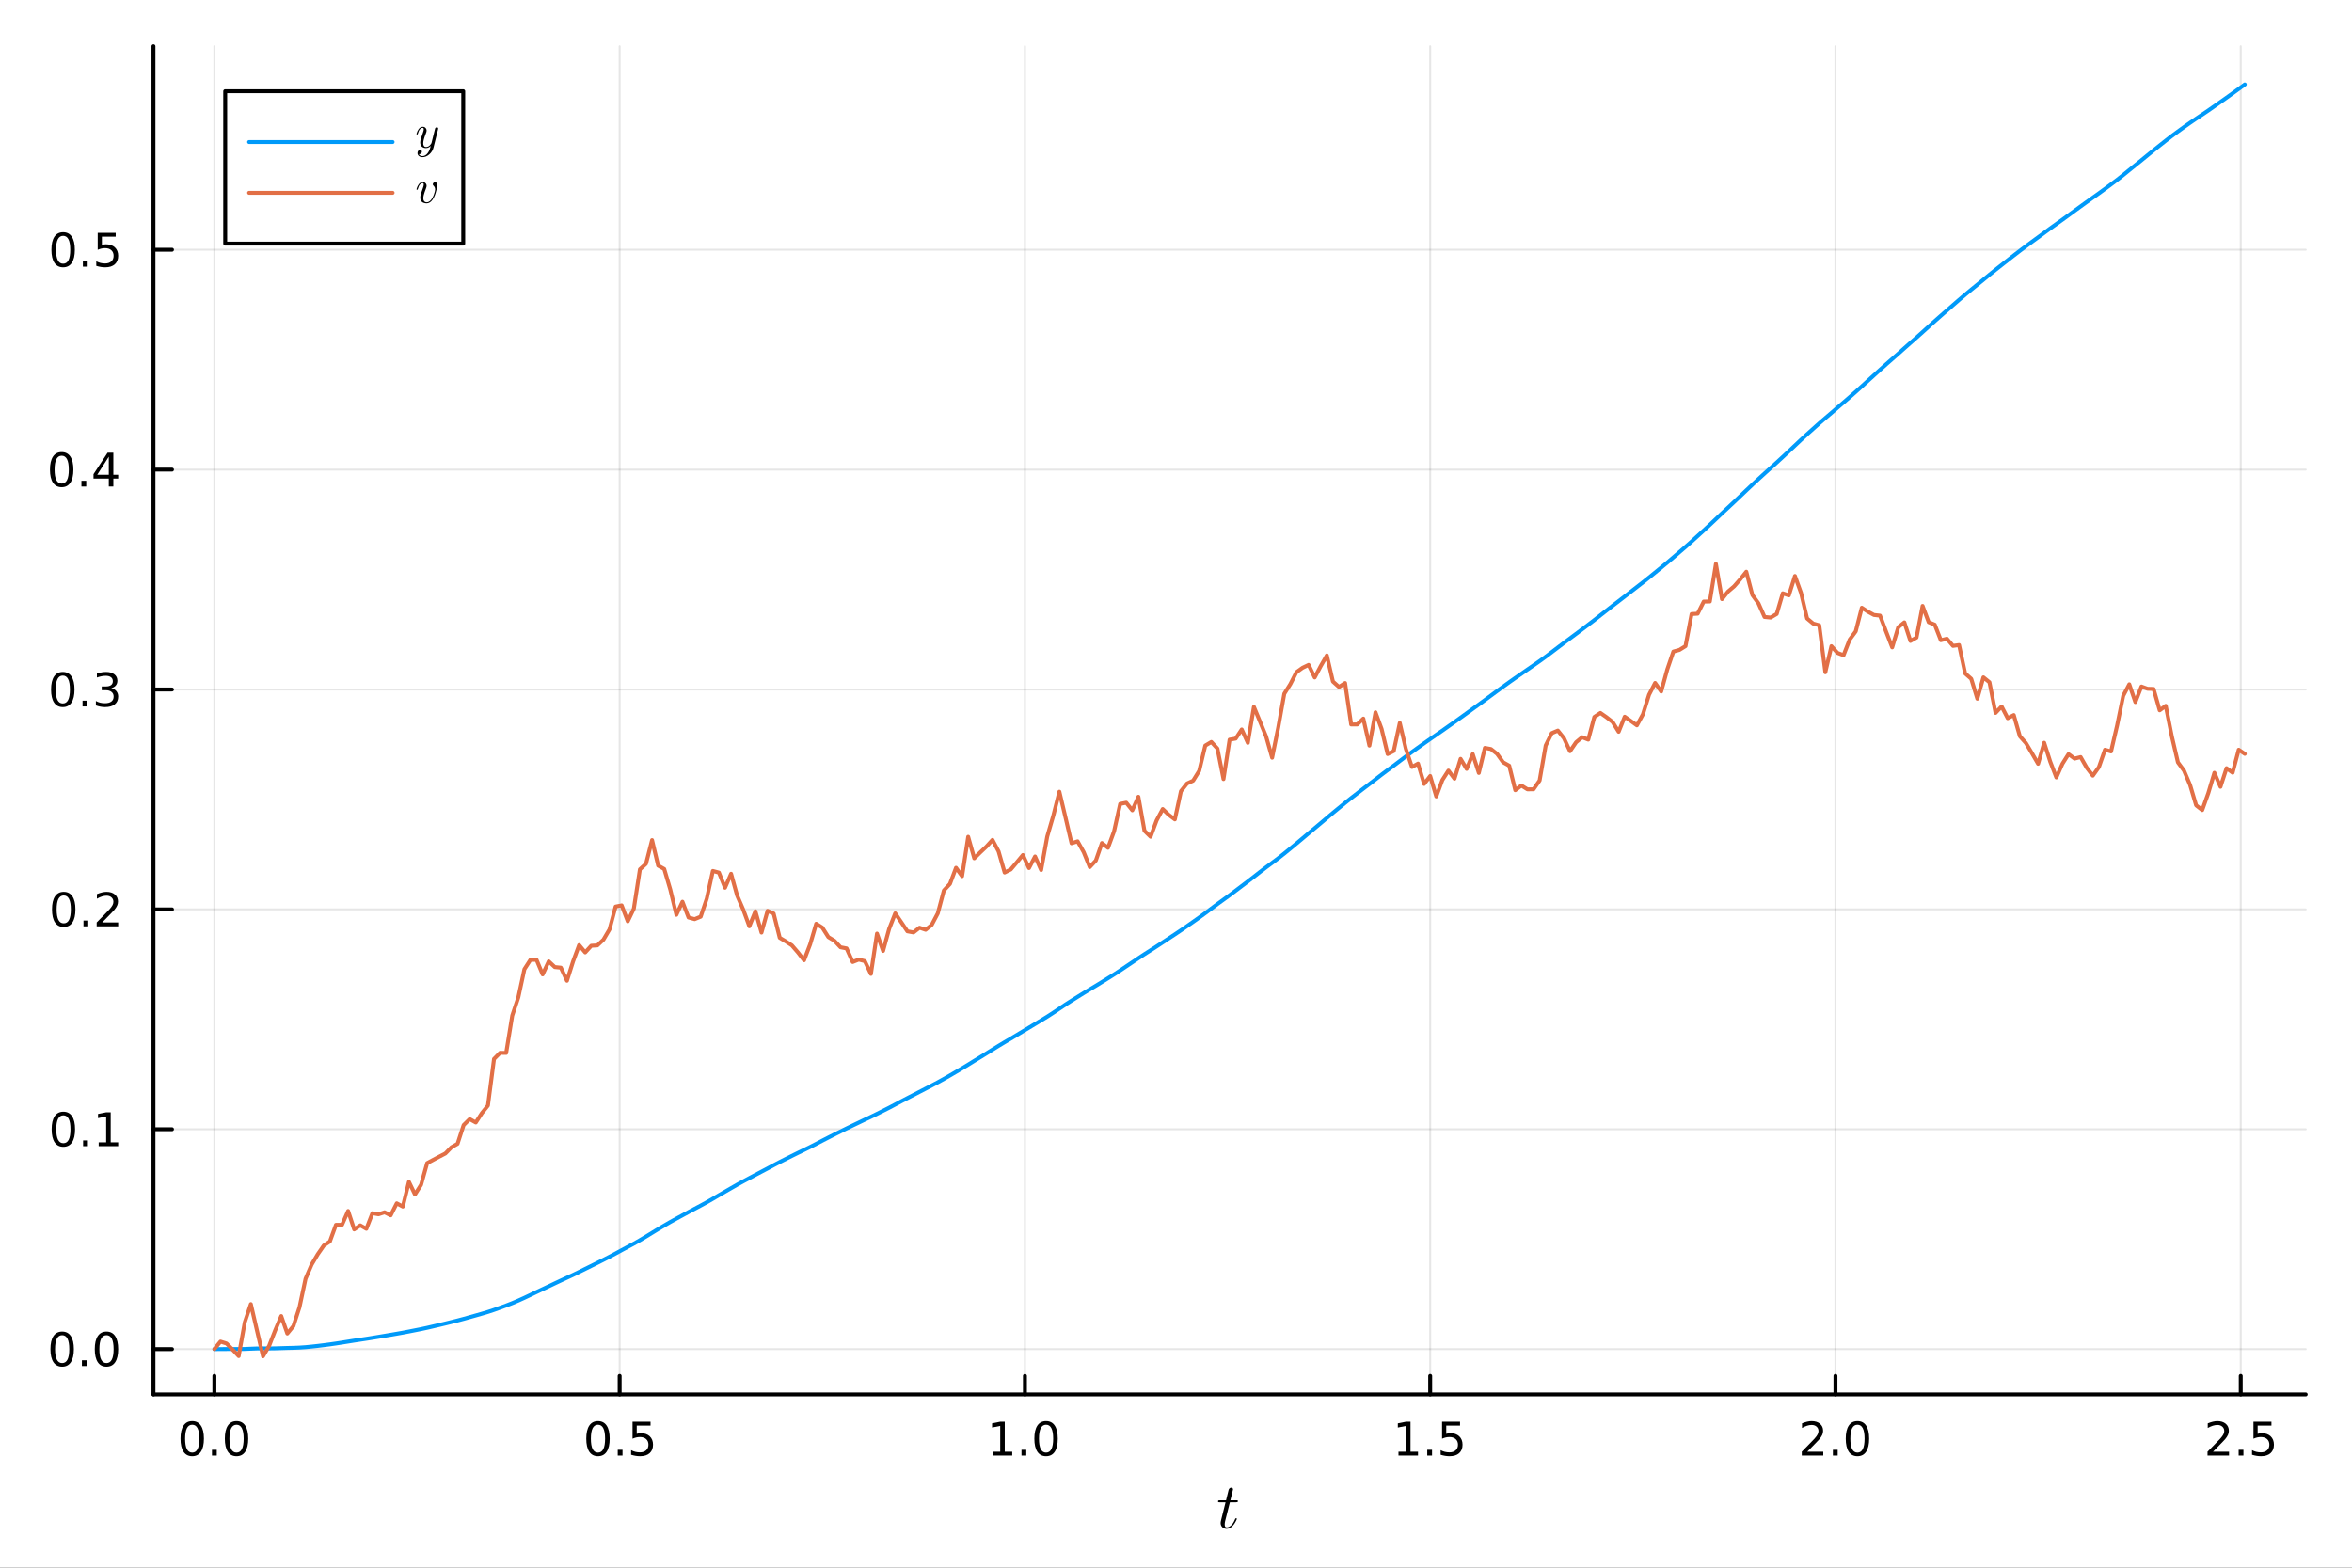 <?xml version="1.0" encoding="utf-8"?>
<svg xmlns="http://www.w3.org/2000/svg" xmlns:xlink="http://www.w3.org/1999/xlink" width="600" height="400" viewBox="0 0 2400 1600">
<rect x="0" y="0" width="2400" height="1600" fill="#333333" stroke="none"/>
<defs>
  <clipPath id="clip810">
    <rect x="0" y="0" width="2400" height="1600"/>
  </clipPath>
</defs>
<path clip-path="url(#clip810)" d="M0 1600 L2400 1600 L2400 0 L0 0  Z" fill="#ffffff" fill-rule="evenodd" fill-opacity="1"/>
<defs>
  <clipPath id="clip811">
    <rect x="480" y="0" width="1681" height="1600"/>
  </clipPath>
</defs>
<path clip-path="url(#clip810)" d="M156.598 1423.18 L2352.76 1423.18 L2352.76 47.244 L156.598 47.244  Z" fill="#ffffff" fill-rule="evenodd" fill-opacity="1"/>
<defs>
  <clipPath id="clip812">
    <rect x="156" y="47" width="2197" height="1377"/>
  </clipPath>
</defs>
<polyline clip-path="url(#clip812)" style="stroke:#000000; stroke-linecap:round; stroke-linejoin:round; stroke-width:2; stroke-opacity:0.1; fill:none" points="218.754,1423.18 218.754,47.244 "/>
<polyline clip-path="url(#clip812)" style="stroke:#000000; stroke-linecap:round; stroke-linejoin:round; stroke-width:2; stroke-opacity:0.1; fill:none" points="632.296,1423.18 632.296,47.244 "/>
<polyline clip-path="url(#clip812)" style="stroke:#000000; stroke-linecap:round; stroke-linejoin:round; stroke-width:2; stroke-opacity:0.1; fill:none" points="1045.84,1423.18 1045.84,47.244 "/>
<polyline clip-path="url(#clip812)" style="stroke:#000000; stroke-linecap:round; stroke-linejoin:round; stroke-width:2; stroke-opacity:0.1; fill:none" points="1459.38,1423.18 1459.38,47.244 "/>
<polyline clip-path="url(#clip812)" style="stroke:#000000; stroke-linecap:round; stroke-linejoin:round; stroke-width:2; stroke-opacity:0.1; fill:none" points="1872.92,1423.18 1872.92,47.244 "/>
<polyline clip-path="url(#clip812)" style="stroke:#000000; stroke-linecap:round; stroke-linejoin:round; stroke-width:2; stroke-opacity:0.1; fill:none" points="2286.47,1423.18 2286.47,47.244 "/>
<polyline clip-path="url(#clip810)" style="stroke:#000000; stroke-linecap:round; stroke-linejoin:round; stroke-width:4; stroke-opacity:1; fill:none" points="156.598,1423.18 2352.76,1423.18 "/>
<polyline clip-path="url(#clip810)" style="stroke:#000000; stroke-linecap:round; stroke-linejoin:round; stroke-width:4; stroke-opacity:1; fill:none" points="218.754,1423.18 218.754,1404.28 "/>
<polyline clip-path="url(#clip810)" style="stroke:#000000; stroke-linecap:round; stroke-linejoin:round; stroke-width:4; stroke-opacity:1; fill:none" points="632.296,1423.18 632.296,1404.28 "/>
<polyline clip-path="url(#clip810)" style="stroke:#000000; stroke-linecap:round; stroke-linejoin:round; stroke-width:4; stroke-opacity:1; fill:none" points="1045.84,1423.18 1045.84,1404.28 "/>
<polyline clip-path="url(#clip810)" style="stroke:#000000; stroke-linecap:round; stroke-linejoin:round; stroke-width:4; stroke-opacity:1; fill:none" points="1459.38,1423.18 1459.38,1404.28 "/>
<polyline clip-path="url(#clip810)" style="stroke:#000000; stroke-linecap:round; stroke-linejoin:round; stroke-width:4; stroke-opacity:1; fill:none" points="1872.92,1423.18 1872.92,1404.28 "/>
<polyline clip-path="url(#clip810)" style="stroke:#000000; stroke-linecap:round; stroke-linejoin:round; stroke-width:4; stroke-opacity:1; fill:none" points="2286.47,1423.18 2286.47,1404.28 "/>
<path clip-path="url(#clip810)" d="M196.138 1454.1 Q192.527 1454.1 190.698 1457.66 Q188.893 1461.2 188.893 1468.33 Q188.893 1475.44 190.698 1479.01 Q192.527 1482.55 196.138 1482.55 Q199.772 1482.55 201.578 1479.01 Q203.407 1475.44 203.407 1468.33 Q203.407 1461.2 201.578 1457.66 Q199.772 1454.1 196.138 1454.1 M196.138 1450.39 Q201.948 1450.39 205.004 1455 Q208.082 1459.58 208.082 1468.33 Q208.082 1477.06 205.004 1481.67 Q201.948 1486.25 196.138 1486.25 Q190.328 1486.25 187.249 1481.67 Q184.194 1477.06 184.194 1468.33 Q184.194 1459.58 187.249 1455 Q190.328 1450.39 196.138 1450.39 Z" fill="#000000" fill-rule="nonzero" fill-opacity="1" /><path clip-path="url(#clip810)" d="M216.3 1479.7 L221.184 1479.7 L221.184 1485.58 L216.3 1485.58 L216.3 1479.7 Z" fill="#000000" fill-rule="nonzero" fill-opacity="1" /><path clip-path="url(#clip810)" d="M241.369 1454.1 Q237.758 1454.1 235.929 1457.66 Q234.124 1461.2 234.124 1468.33 Q234.124 1475.44 235.929 1479.01 Q237.758 1482.55 241.369 1482.55 Q245.003 1482.55 246.809 1479.01 Q248.638 1475.44 248.638 1468.33 Q248.638 1461.2 246.809 1457.66 Q245.003 1454.1 241.369 1454.1 M241.369 1450.39 Q247.179 1450.39 250.235 1455 Q253.314 1459.58 253.314 1468.33 Q253.314 1477.06 250.235 1481.67 Q247.179 1486.25 241.369 1486.25 Q235.559 1486.25 232.48 1481.67 Q229.425 1477.06 229.425 1468.33 Q229.425 1459.58 232.48 1455 Q235.559 1450.39 241.369 1450.39 Z" fill="#000000" fill-rule="nonzero" fill-opacity="1" /><path clip-path="url(#clip810)" d="M610.178 1454.1 Q606.567 1454.1 604.738 1457.66 Q602.933 1461.2 602.933 1468.33 Q602.933 1475.44 604.738 1479.01 Q606.567 1482.55 610.178 1482.55 Q613.812 1482.55 615.618 1479.01 Q617.446 1475.44 617.446 1468.33 Q617.446 1461.2 615.618 1457.66 Q613.812 1454.1 610.178 1454.1 M610.178 1450.39 Q615.988 1450.39 619.044 1455 Q622.122 1459.58 622.122 1468.33 Q622.122 1477.06 619.044 1481.67 Q615.988 1486.25 610.178 1486.25 Q604.368 1486.25 601.289 1481.67 Q598.234 1477.06 598.234 1468.33 Q598.234 1459.58 601.289 1455 Q604.368 1450.39 610.178 1450.39 Z" fill="#000000" fill-rule="nonzero" fill-opacity="1" /><path clip-path="url(#clip810)" d="M630.34 1479.7 L635.224 1479.7 L635.224 1485.58 L630.34 1485.58 L630.34 1479.7 Z" fill="#000000" fill-rule="nonzero" fill-opacity="1" /><path clip-path="url(#clip810)" d="M645.456 1451.02 L663.812 1451.02 L663.812 1454.96 L649.738 1454.96 L649.738 1463.43 Q650.756 1463.08 651.775 1462.92 Q652.794 1462.73 653.812 1462.73 Q659.599 1462.73 662.979 1465.9 Q666.358 1469.08 666.358 1474.49 Q666.358 1480.07 662.886 1483.17 Q659.414 1486.25 653.094 1486.25 Q650.919 1486.25 648.65 1485.88 Q646.405 1485.51 643.997 1484.77 L643.997 1480.07 Q646.081 1481.2 648.303 1481.76 Q650.525 1482.32 653.002 1482.32 Q657.006 1482.32 659.344 1480.21 Q661.682 1478.1 661.682 1474.49 Q661.682 1470.88 659.344 1468.77 Q657.006 1466.67 653.002 1466.67 Q651.127 1466.67 649.252 1467.08 Q647.4 1467.5 645.456 1468.38 L645.456 1451.02 Z" fill="#000000" fill-rule="nonzero" fill-opacity="1" /><path clip-path="url(#clip810)" d="M1012.99 1481.64 L1020.63 1481.64 L1020.63 1455.28 L1012.32 1456.95 L1012.32 1452.69 L1020.58 1451.02 L1025.26 1451.02 L1025.26 1481.64 L1032.9 1481.64 L1032.9 1485.58 L1012.99 1485.58 L1012.99 1481.64 Z" fill="#000000" fill-rule="nonzero" fill-opacity="1" /><path clip-path="url(#clip810)" d="M1042.34 1479.7 L1047.23 1479.7 L1047.23 1485.58 L1042.34 1485.58 L1042.34 1479.7 Z" fill="#000000" fill-rule="nonzero" fill-opacity="1" /><path clip-path="url(#clip810)" d="M1067.41 1454.1 Q1063.8 1454.1 1061.97 1457.66 Q1060.17 1461.2 1060.17 1468.33 Q1060.17 1475.44 1061.97 1479.01 Q1063.8 1482.55 1067.41 1482.55 Q1071.05 1482.55 1072.85 1479.01 Q1074.68 1475.44 1074.68 1468.33 Q1074.68 1461.2 1072.85 1457.66 Q1071.05 1454.1 1067.41 1454.1 M1067.41 1450.39 Q1073.22 1450.39 1076.28 1455 Q1079.36 1459.58 1079.36 1468.33 Q1079.36 1477.06 1076.28 1481.67 Q1073.22 1486.25 1067.41 1486.25 Q1061.6 1486.25 1058.52 1481.67 Q1055.47 1477.06 1055.47 1468.33 Q1055.47 1459.58 1058.52 1455 Q1061.6 1450.39 1067.41 1450.39 Z" fill="#000000" fill-rule="nonzero" fill-opacity="1" /><path clip-path="url(#clip810)" d="M1427.03 1481.64 L1434.67 1481.64 L1434.67 1455.28 L1426.36 1456.95 L1426.36 1452.69 L1434.62 1451.02 L1439.3 1451.02 L1439.3 1481.64 L1446.94 1481.64 L1446.94 1485.58 L1427.03 1485.58 L1427.03 1481.64 Z" fill="#000000" fill-rule="nonzero" fill-opacity="1" /><path clip-path="url(#clip810)" d="M1456.38 1479.7 L1461.27 1479.7 L1461.27 1485.58 L1456.38 1485.58 L1456.38 1479.7 Z" fill="#000000" fill-rule="nonzero" fill-opacity="1" /><path clip-path="url(#clip810)" d="M1471.5 1451.02 L1489.85 1451.02 L1489.85 1454.96 L1475.78 1454.96 L1475.78 1463.43 Q1476.8 1463.08 1477.82 1462.92 Q1478.84 1462.73 1479.85 1462.73 Q1485.64 1462.73 1489.02 1465.9 Q1492.4 1469.08 1492.4 1474.49 Q1492.4 1480.07 1488.93 1483.17 Q1485.46 1486.25 1479.14 1486.25 Q1476.96 1486.25 1474.69 1485.88 Q1472.45 1485.51 1470.04 1484.77 L1470.04 1480.07 Q1472.12 1481.2 1474.35 1481.76 Q1476.57 1482.32 1479.04 1482.32 Q1483.05 1482.32 1485.39 1480.21 Q1487.73 1478.1 1487.73 1474.49 Q1487.73 1470.88 1485.39 1468.77 Q1483.05 1466.67 1479.04 1466.67 Q1477.17 1466.67 1475.29 1467.08 Q1473.44 1467.5 1471.5 1468.38 L1471.5 1451.02 Z" fill="#000000" fill-rule="nonzero" fill-opacity="1" /><path clip-path="url(#clip810)" d="M1844.16 1481.64 L1860.48 1481.64 L1860.48 1485.58 L1838.54 1485.58 L1838.54 1481.64 Q1841.2 1478.89 1845.78 1474.26 Q1850.39 1469.61 1851.57 1468.27 Q1853.81 1465.74 1854.69 1464.01 Q1855.6 1462.25 1855.6 1460.56 Q1855.6 1457.8 1853.65 1456.07 Q1851.73 1454.33 1848.63 1454.33 Q1846.43 1454.33 1843.98 1455.09 Q1841.55 1455.86 1838.77 1457.41 L1838.77 1452.69 Q1841.59 1451.55 1844.05 1450.97 Q1846.5 1450.39 1848.54 1450.39 Q1853.91 1450.39 1857.1 1453.08 Q1860.3 1455.77 1860.3 1460.26 Q1860.3 1462.39 1859.49 1464.31 Q1858.7 1466.2 1856.59 1468.8 Q1856.01 1469.47 1852.91 1472.69 Q1849.81 1475.88 1844.16 1481.64 Z" fill="#000000" fill-rule="nonzero" fill-opacity="1" /><path clip-path="url(#clip810)" d="M1870.3 1479.7 L1875.18 1479.7 L1875.18 1485.58 L1870.3 1485.58 L1870.3 1479.7 Z" fill="#000000" fill-rule="nonzero" fill-opacity="1" /><path clip-path="url(#clip810)" d="M1895.36 1454.1 Q1891.75 1454.1 1889.93 1457.66 Q1888.12 1461.2 1888.12 1468.33 Q1888.12 1475.44 1889.93 1479.01 Q1891.75 1482.55 1895.36 1482.55 Q1899 1482.55 1900.8 1479.01 Q1902.63 1475.44 1902.63 1468.33 Q1902.63 1461.2 1900.8 1457.66 Q1899 1454.1 1895.36 1454.1 M1895.36 1450.39 Q1901.17 1450.39 1904.23 1455 Q1907.31 1459.58 1907.31 1468.33 Q1907.31 1477.06 1904.23 1481.67 Q1901.17 1486.25 1895.36 1486.25 Q1889.55 1486.25 1886.48 1481.67 Q1883.42 1477.06 1883.42 1468.33 Q1883.42 1459.58 1886.48 1455 Q1889.55 1450.39 1895.36 1450.39 Z" fill="#000000" fill-rule="nonzero" fill-opacity="1" /><path clip-path="url(#clip810)" d="M2258.2 1481.64 L2274.52 1481.64 L2274.52 1485.58 L2252.58 1485.58 L2252.58 1481.64 Q2255.24 1478.89 2259.82 1474.26 Q2264.43 1469.61 2265.61 1468.27 Q2267.85 1465.74 2268.73 1464.01 Q2269.64 1462.25 2269.64 1460.56 Q2269.64 1457.8 2267.69 1456.07 Q2265.77 1454.33 2262.67 1454.33 Q2260.47 1454.33 2258.02 1455.09 Q2255.59 1455.86 2252.81 1457.41 L2252.81 1452.69 Q2255.63 1451.55 2258.09 1450.97 Q2260.54 1450.39 2262.58 1450.39 Q2267.95 1450.39 2271.14 1453.08 Q2274.34 1455.77 2274.34 1460.26 Q2274.34 1462.39 2273.53 1464.31 Q2272.74 1466.2 2270.63 1468.8 Q2270.05 1469.47 2266.95 1472.69 Q2263.85 1475.88 2258.2 1481.64 Z" fill="#000000" fill-rule="nonzero" fill-opacity="1" /><path clip-path="url(#clip810)" d="M2284.34 1479.7 L2289.22 1479.7 L2289.22 1485.58 L2284.34 1485.58 L2284.34 1479.7 Z" fill="#000000" fill-rule="nonzero" fill-opacity="1" /><path clip-path="url(#clip810)" d="M2299.45 1451.02 L2317.81 1451.02 L2317.81 1454.96 L2303.73 1454.96 L2303.73 1463.43 Q2304.75 1463.08 2305.77 1462.92 Q2306.79 1462.73 2307.81 1462.73 Q2313.59 1462.73 2316.97 1465.9 Q2320.35 1469.08 2320.35 1474.49 Q2320.35 1480.07 2316.88 1483.17 Q2313.41 1486.25 2307.09 1486.25 Q2304.91 1486.25 2302.65 1485.88 Q2300.4 1485.51 2297.99 1484.77 L2297.99 1480.07 Q2300.08 1481.2 2302.3 1481.76 Q2304.52 1482.32 2307 1482.32 Q2311 1482.32 2313.34 1480.21 Q2315.68 1478.1 2315.68 1474.49 Q2315.68 1470.88 2313.34 1468.77 Q2311 1466.67 2307 1466.67 Q2305.12 1466.67 2303.25 1467.08 Q2301.4 1467.5 2299.45 1468.38 L2299.45 1451.02 Z" fill="#000000" fill-rule="nonzero" fill-opacity="1" /><path clip-path="url(#clip810)" d="M1263.15 1531.91 Q1263.15 1532.81 1262.73 1533.04 Q1262.31 1533.23 1261.15 1533.23 L1254.97 1533.23 L1250.07 1552.69 Q1249.69 1554.39 1249.69 1555.84 Q1249.69 1557.45 1250.17 1558.16 Q1250.68 1558.87 1251.75 1558.87 Q1253.84 1558.87 1256.09 1556.97 Q1258.38 1555.07 1260.31 1550.43 Q1260.57 1549.82 1260.7 1549.69 Q1260.86 1549.53 1261.28 1549.53 Q1262.09 1549.53 1262.09 1550.17 Q1262.09 1550.4 1261.63 1551.43 Q1261.22 1552.46 1260.28 1553.97 Q1259.38 1555.49 1258.19 1556.9 Q1257.03 1558.32 1255.26 1559.35 Q1253.49 1560.35 1251.59 1560.35 Q1248.91 1560.35 1247.21 1558.64 Q1245.53 1556.94 1245.53 1554.26 Q1245.53 1553.39 1246.21 1550.62 Q1246.88 1547.82 1250.56 1533.23 L1244.73 1533.23 Q1243.92 1533.23 1243.6 1533.2 Q1243.31 1533.17 1243.08 1533.01 Q1242.89 1532.81 1242.89 1532.43 Q1242.89 1531.82 1243.15 1531.56 Q1243.41 1531.27 1243.73 1531.24 Q1244.08 1531.17 1244.89 1531.17 L1251.07 1531.17 L1253.65 1520.71 Q1253.9 1519.67 1254.55 1519.09 Q1255.23 1518.48 1255.61 1518.42 Q1256 1518.32 1256.29 1518.32 Q1257.16 1518.32 1257.67 1518.81 Q1258.19 1519.26 1258.19 1520.09 Q1258.19 1520.54 1255.48 1531.17 L1261.28 1531.17 Q1262.02 1531.17 1262.31 1531.2 Q1262.63 1531.24 1262.89 1531.4 Q1263.15 1531.56 1263.15 1531.91 Z" fill="#000000" fill-rule="nonzero" fill-opacity="1" /><polyline clip-path="url(#clip812)" style="stroke:#000000; stroke-linecap:round; stroke-linejoin:round; stroke-width:2; stroke-opacity:0.1; fill:none" points="156.598,1376.93 2352.76,1376.93 "/>
<polyline clip-path="url(#clip812)" style="stroke:#000000; stroke-linecap:round; stroke-linejoin:round; stroke-width:2; stroke-opacity:0.1; fill:none" points="156.598,1152.52 2352.76,1152.52 "/>
<polyline clip-path="url(#clip812)" style="stroke:#000000; stroke-linecap:round; stroke-linejoin:round; stroke-width:2; stroke-opacity:0.1; fill:none" points="156.598,928.118 2352.76,928.118 "/>
<polyline clip-path="url(#clip812)" style="stroke:#000000; stroke-linecap:round; stroke-linejoin:round; stroke-width:2; stroke-opacity:0.1; fill:none" points="156.598,703.714 2352.76,703.714 "/>
<polyline clip-path="url(#clip812)" style="stroke:#000000; stroke-linecap:round; stroke-linejoin:round; stroke-width:2; stroke-opacity:0.1; fill:none" points="156.598,479.309 2352.76,479.309 "/>
<polyline clip-path="url(#clip812)" style="stroke:#000000; stroke-linecap:round; stroke-linejoin:round; stroke-width:2; stroke-opacity:0.1; fill:none" points="156.598,254.904 2352.76,254.904 "/>
<polyline clip-path="url(#clip810)" style="stroke:#000000; stroke-linecap:round; stroke-linejoin:round; stroke-width:4; stroke-opacity:1; fill:none" points="156.598,1423.18 156.598,47.244 "/>
<polyline clip-path="url(#clip810)" style="stroke:#000000; stroke-linecap:round; stroke-linejoin:round; stroke-width:4; stroke-opacity:1; fill:none" points="156.598,1376.93 175.496,1376.93 "/>
<polyline clip-path="url(#clip810)" style="stroke:#000000; stroke-linecap:round; stroke-linejoin:round; stroke-width:4; stroke-opacity:1; fill:none" points="156.598,1152.52 175.496,1152.52 "/>
<polyline clip-path="url(#clip810)" style="stroke:#000000; stroke-linecap:round; stroke-linejoin:round; stroke-width:4; stroke-opacity:1; fill:none" points="156.598,928.118 175.496,928.118 "/>
<polyline clip-path="url(#clip810)" style="stroke:#000000; stroke-linecap:round; stroke-linejoin:round; stroke-width:4; stroke-opacity:1; fill:none" points="156.598,703.714 175.496,703.714 "/>
<polyline clip-path="url(#clip810)" style="stroke:#000000; stroke-linecap:round; stroke-linejoin:round; stroke-width:4; stroke-opacity:1; fill:none" points="156.598,479.309 175.496,479.309 "/>
<polyline clip-path="url(#clip810)" style="stroke:#000000; stroke-linecap:round; stroke-linejoin:round; stroke-width:4; stroke-opacity:1; fill:none" points="156.598,254.904 175.496,254.904 "/>
<path clip-path="url(#clip810)" d="M63.423 1362.73 Q59.812 1362.73 57.983 1366.29 Q56.177 1369.83 56.177 1376.96 Q56.177 1384.07 57.983 1387.63 Q59.812 1391.18 63.423 1391.18 Q67.057 1391.18 68.862 1387.63 Q70.691 1384.07 70.691 1376.96 Q70.691 1369.83 68.862 1366.29 Q67.057 1362.73 63.423 1362.73 M63.423 1359.02 Q69.233 1359.02 72.288 1363.63 Q75.367 1368.21 75.367 1376.96 Q75.367 1385.69 72.288 1390.3 Q69.233 1394.88 63.423 1394.88 Q57.612 1394.88 54.534 1390.3 Q51.478 1385.69 51.478 1376.96 Q51.478 1368.21 54.534 1363.63 Q57.612 1359.02 63.423 1359.02 Z" fill="#000000" fill-rule="nonzero" fill-opacity="1" /><path clip-path="url(#clip810)" d="M83.585 1388.33 L88.469 1388.33 L88.469 1394.21 L83.585 1394.21 L83.585 1388.33 Z" fill="#000000" fill-rule="nonzero" fill-opacity="1" /><path clip-path="url(#clip810)" d="M108.654 1362.73 Q105.043 1362.73 103.214 1366.29 Q101.409 1369.83 101.409 1376.96 Q101.409 1384.07 103.214 1387.63 Q105.043 1391.18 108.654 1391.18 Q112.288 1391.18 114.094 1387.63 Q115.922 1384.07 115.922 1376.96 Q115.922 1369.83 114.094 1366.29 Q112.288 1362.73 108.654 1362.73 M108.654 1359.02 Q114.464 1359.02 117.52 1363.63 Q120.598 1368.21 120.598 1376.96 Q120.598 1385.69 117.52 1390.3 Q114.464 1394.88 108.654 1394.88 Q102.844 1394.88 99.765 1390.3 Q96.71 1385.69 96.71 1376.96 Q96.71 1368.21 99.765 1363.63 Q102.844 1359.02 108.654 1359.02 Z" fill="#000000" fill-rule="nonzero" fill-opacity="1" /><path clip-path="url(#clip810)" d="M64.65 1138.32 Q61.038 1138.32 59.21 1141.89 Q57.404 1145.43 57.404 1152.56 Q57.404 1159.66 59.21 1163.23 Q61.038 1166.77 64.65 1166.77 Q68.284 1166.77 70.089 1163.23 Q71.918 1159.66 71.918 1152.56 Q71.918 1145.43 70.089 1141.89 Q68.284 1138.32 64.65 1138.32 M64.65 1134.62 Q70.46 1134.62 73.515 1139.22 Q76.594 1143.81 76.594 1152.56 Q76.594 1161.28 73.515 1165.89 Q70.46 1170.47 64.65 1170.47 Q58.839 1170.47 55.761 1165.89 Q52.705 1161.28 52.705 1152.56 Q52.705 1143.81 55.761 1139.22 Q58.839 1134.62 64.65 1134.62 Z" fill="#000000" fill-rule="nonzero" fill-opacity="1" /><path clip-path="url(#clip810)" d="M84.811 1163.92 L89.696 1163.92 L89.696 1169.8 L84.811 1169.8 L84.811 1163.92 Z" fill="#000000" fill-rule="nonzero" fill-opacity="1" /><path clip-path="url(#clip810)" d="M100.691 1165.87 L108.33 1165.87 L108.33 1139.5 L100.02 1141.17 L100.02 1136.91 L108.283 1135.24 L112.959 1135.24 L112.959 1165.87 L120.598 1165.87 L120.598 1169.8 L100.691 1169.8 L100.691 1165.87 Z" fill="#000000" fill-rule="nonzero" fill-opacity="1" /><path clip-path="url(#clip810)" d="M65.02 913.917 Q61.409 913.917 59.58 917.482 Q57.775 921.023 57.775 928.153 Q57.775 935.259 59.58 938.824 Q61.409 942.366 65.02 942.366 Q68.654 942.366 70.46 938.824 Q72.288 935.259 72.288 928.153 Q72.288 921.023 70.46 917.482 Q68.654 913.917 65.02 913.917 M65.02 910.213 Q70.83 910.213 73.885 914.82 Q76.964 919.403 76.964 928.153 Q76.964 936.88 73.885 941.486 Q70.83 946.07 65.02 946.07 Q59.21 946.07 56.131 941.486 Q53.075 936.88 53.075 928.153 Q53.075 919.403 56.131 914.82 Q59.21 910.213 65.02 910.213 Z" fill="#000000" fill-rule="nonzero" fill-opacity="1" /><path clip-path="url(#clip810)" d="M85.182 939.519 L90.066 939.519 L90.066 945.398 L85.182 945.398 L85.182 939.519 Z" fill="#000000" fill-rule="nonzero" fill-opacity="1" /><path clip-path="url(#clip810)" d="M104.279 941.463 L120.598 941.463 L120.598 945.398 L98.654 945.398 L98.654 941.463 Q101.316 938.708 105.899 934.079 Q110.506 929.426 111.686 928.084 Q113.932 925.56 114.811 923.824 Q115.714 922.065 115.714 920.375 Q115.714 917.621 113.77 915.885 Q111.848 914.148 108.746 914.148 Q106.547 914.148 104.094 914.912 Q101.663 915.676 98.885 917.227 L98.885 912.505 Q101.709 911.371 104.163 910.792 Q106.617 910.213 108.654 910.213 Q114.024 910.213 117.219 912.898 Q120.413 915.584 120.413 920.074 Q120.413 922.204 119.603 924.125 Q118.816 926.023 116.709 928.616 Q116.131 929.287 113.029 932.505 Q109.927 935.699 104.279 941.463 Z" fill="#000000" fill-rule="nonzero" fill-opacity="1" /><path clip-path="url(#clip810)" d="M64.071 689.512 Q60.46 689.512 58.631 693.077 Q56.825 696.619 56.825 703.748 Q56.825 710.855 58.631 714.42 Q60.46 717.961 64.071 717.961 Q67.705 717.961 69.51 714.42 Q71.339 710.855 71.339 703.748 Q71.339 696.619 69.51 693.077 Q67.705 689.512 64.071 689.512 M64.071 685.809 Q69.881 685.809 72.936 690.415 Q76.015 694.998 76.015 703.748 Q76.015 712.475 72.936 717.082 Q69.881 721.665 64.071 721.665 Q58.261 721.665 55.182 717.082 Q52.126 712.475 52.126 703.748 Q52.126 694.998 55.182 690.415 Q58.261 685.809 64.071 685.809 Z" fill="#000000" fill-rule="nonzero" fill-opacity="1" /><path clip-path="url(#clip810)" d="M84.233 715.114 L89.117 715.114 L89.117 720.994 L84.233 720.994 L84.233 715.114 Z" fill="#000000" fill-rule="nonzero" fill-opacity="1" /><path clip-path="url(#clip810)" d="M113.469 702.359 Q116.825 703.077 118.7 705.346 Q120.598 707.614 120.598 710.947 Q120.598 716.063 117.08 718.864 Q113.561 721.665 107.08 721.665 Q104.904 721.665 102.589 721.225 Q100.297 720.808 97.844 719.952 L97.844 715.438 Q99.788 716.572 102.103 717.151 Q104.418 717.73 106.941 717.73 Q111.339 717.73 113.631 715.994 Q115.945 714.258 115.945 710.947 Q115.945 707.892 113.793 706.179 Q111.663 704.443 107.844 704.443 L103.816 704.443 L103.816 700.6 L108.029 700.6 Q111.478 700.6 113.307 699.235 Q115.135 697.846 115.135 695.253 Q115.135 692.591 113.237 691.179 Q111.362 689.744 107.844 689.744 Q105.922 689.744 103.723 690.16 Q101.524 690.577 98.885 691.457 L98.885 687.29 Q101.547 686.549 103.862 686.179 Q106.2 685.809 108.26 685.809 Q113.584 685.809 116.686 688.239 Q119.788 690.647 119.788 694.767 Q119.788 697.637 118.145 699.628 Q116.501 701.596 113.469 702.359 Z" fill="#000000" fill-rule="nonzero" fill-opacity="1" /><path clip-path="url(#clip810)" d="M62.937 465.108 Q59.325 465.108 57.497 468.673 Q55.691 472.214 55.691 479.344 Q55.691 486.45 57.497 490.015 Q59.325 493.557 62.937 493.557 Q66.571 493.557 68.376 490.015 Q70.205 486.45 70.205 479.344 Q70.205 472.214 68.376 468.673 Q66.571 465.108 62.937 465.108 M62.937 461.404 Q68.747 461.404 71.802 466.011 Q74.881 470.594 74.881 479.344 Q74.881 488.071 71.802 492.677 Q68.747 497.26 62.937 497.26 Q57.126 497.26 54.048 492.677 Q50.992 488.071 50.992 479.344 Q50.992 470.594 54.048 466.011 Q57.126 461.404 62.937 461.404 Z" fill="#000000" fill-rule="nonzero" fill-opacity="1" /><path clip-path="url(#clip810)" d="M83.098 490.709 L87.983 490.709 L87.983 496.589 L83.098 496.589 L83.098 490.709 Z" fill="#000000" fill-rule="nonzero" fill-opacity="1" /><path clip-path="url(#clip810)" d="M111.015 466.103 L99.21 484.552 L111.015 484.552 L111.015 466.103 M109.788 462.029 L115.668 462.029 L115.668 484.552 L120.598 484.552 L120.598 488.441 L115.668 488.441 L115.668 496.589 L111.015 496.589 L111.015 488.441 L95.413 488.441 L95.413 483.927 L109.788 462.029 Z" fill="#000000" fill-rule="nonzero" fill-opacity="1" /><path clip-path="url(#clip810)" d="M64.418 240.703 Q60.807 240.703 58.978 244.268 Q57.173 247.81 57.173 254.939 Q57.173 262.046 58.978 265.61 Q60.807 269.152 64.418 269.152 Q68.052 269.152 69.858 265.61 Q71.686 262.046 71.686 254.939 Q71.686 247.81 69.858 244.268 Q68.052 240.703 64.418 240.703 M64.418 236.999 Q70.228 236.999 73.284 241.606 Q76.362 246.189 76.362 254.939 Q76.362 263.666 73.284 268.272 Q70.228 272.856 64.418 272.856 Q58.608 272.856 55.529 268.272 Q52.474 263.666 52.474 254.939 Q52.474 246.189 55.529 241.606 Q58.608 236.999 64.418 236.999 Z" fill="#000000" fill-rule="nonzero" fill-opacity="1" /><path clip-path="url(#clip810)" d="M84.58 266.305 L89.464 266.305 L89.464 272.184 L84.58 272.184 L84.58 266.305 Z" fill="#000000" fill-rule="nonzero" fill-opacity="1" /><path clip-path="url(#clip810)" d="M99.696 237.624 L118.052 237.624 L118.052 241.56 L103.978 241.56 L103.978 250.032 Q104.996 249.685 106.015 249.523 Q107.033 249.337 108.052 249.337 Q113.839 249.337 117.219 252.509 Q120.598 255.68 120.598 261.097 Q120.598 266.675 117.126 269.777 Q113.654 272.856 107.334 272.856 Q105.159 272.856 102.89 272.485 Q100.645 272.115 98.237 271.374 L98.237 266.675 Q100.321 267.809 102.543 268.365 Q104.765 268.921 107.242 268.921 Q111.246 268.921 113.584 266.814 Q115.922 264.708 115.922 261.097 Q115.922 257.485 113.584 255.379 Q111.246 253.272 107.242 253.272 Q105.367 253.272 103.492 253.689 Q101.64 254.106 99.696 254.985 L99.696 237.624 Z" fill="#000000" fill-rule="nonzero" fill-opacity="1" /><polyline clip-path="url(#clip812)" style="stroke:#009af9; stroke-linecap:round; stroke-linejoin:round; stroke-width:4; stroke-opacity:1; fill:none" points="218.754,1376.93 224.957,1376.9 231.16,1376.85 237.363,1376.83 243.566,1376.86 249.769,1376.78 255.972,1376.51 262.176,1376.26 268.379,1376.22 274.582,1376.23 280.785,1376.15 286.988,1375.95 293.191,1375.76 299.394,1375.62 305.598,1375.37 311.801,1374.94 318.004,1374.35 324.207,1373.66 330.41,1372.9 336.613,1372.09 342.816,1371.2 349.019,1370.25 355.223,1369.25 361.426,1368.26 367.629,1367.33 373.832,1366.4 380.035,1365.41 386.238,1364.38 392.441,1363.34 398.645,1362.3 404.848,1361.23 411.051,1360.13 417.254,1358.94 423.457,1357.71 429.66,1356.49 435.863,1355.15 442.066,1353.71 448.27,1352.25 454.473,1350.77 460.676,1349.24 466.879,1347.69 473.082,1346.04 479.285,1344.3 485.488,1342.56 491.692,1340.79 497.895,1338.95 504.098,1336.91 510.301,1334.66 516.504,1332.4 522.707,1329.99 528.91,1327.36 535.113,1324.56 541.317,1321.62 547.52,1318.64 553.723,1315.72 559.926,1312.8 566.129,1309.85 572.332,1306.93 578.535,1304.06 584.739,1301.17 590.942,1298.14 597.145,1295.07 603.348,1292.01 609.551,1288.92 615.754,1285.81 621.957,1282.63 628.161,1279.33 634.364,1275.94 640.567,1272.61 646.77,1269.28 652.973,1265.76 659.176,1262.07 665.379,1258.26 671.582,1254.46 677.786,1250.78 683.989,1247.18 690.192,1243.76 696.395,1240.38 702.598,1237.02 708.801,1233.72 715.004,1230.42 721.208,1227.04 727.411,1223.49 733.614,1219.83 739.817,1216.24 746.02,1212.66 752.223,1209.1 758.426,1205.69 764.629,1202.39 770.833,1199.09 777.036,1195.82 783.239,1192.55 789.442,1189.21 795.645,1185.96 801.848,1182.83 808.051,1179.72 814.255,1176.66 820.458,1173.65 826.661,1170.62 832.864,1167.44 839.067,1164.2 845.27,1161.01 851.473,1157.87 857.676,1154.77 863.88,1151.69 870.083,1148.68 876.286,1145.71 882.489,1142.73 888.692,1139.81 894.895,1136.78 901.098,1133.67 907.302,1130.54 913.505,1127.26 919.708,1123.96 925.911,1120.73 932.114,1117.53 938.317,1114.32 944.52,1111.11 950.723,1107.88 956.927,1104.59 963.13,1101.16 969.333,1097.63 975.536,1094 981.739,1090.35 987.942,1086.58 994.145,1082.74 1000.35,1078.96 1006.55,1075.14 1012.75,1071.26 1018.96,1067.41 1025.16,1063.68 1031.36,1060.02 1037.57,1056.32 1043.77,1052.57 1049.97,1048.84 1056.18,1045.11 1062.38,1041.39 1068.58,1037.6 1074.79,1033.59 1080.99,1029.42 1087.19,1025.25 1093.4,1021.28 1099.6,1017.4 1105.8,1013.55 1112,1009.8 1118.21,1006.09 1124.41,1002.28 1130.61,998.427 1136.82,994.526 1143.02,990.457 1149.22,986.279 1155.43,982.126 1161.63,977.95 1167.83,973.852 1174.04,969.907 1180.24,965.922 1186.44,961.832 1192.65,957.72 1198.85,953.647 1205.05,949.484 1211.26,945.184 1217.46,940.844 1223.66,936.455 1229.86,931.932 1236.07,927.298 1242.27,922.676 1248.47,918.196 1254.68,913.682 1260.88,909.013 1267.08,904.305 1273.29,899.612 1279.49,894.834 1285.69,889.974 1291.9,885.226 1298.1,880.618 1304.3,875.976 1310.51,871.089 1316.71,866.035 1322.91,860.899 1329.11,855.7 1335.32,850.474 1341.52,845.285 1347.72,840.1 1353.93,834.83 1360.13,829.62 1366.33,824.531 1372.54,819.447 1378.74,814.507 1384.94,809.726 1391.15,804.922 1397.35,800.198 1403.55,795.451 1409.76,790.64 1415.96,785.988 1422.16,781.422 1428.36,776.736 1434.57,772.043 1440.77,767.518 1446.97,763.049 1453.18,758.645 1459.38,754.288 1465.58,749.979 1471.79,745.686 1477.99,741.294 1484.19,736.897 1490.4,732.455 1496.6,727.975 1502.8,723.477 1509.01,718.994 1515.21,714.488 1521.41,709.891 1527.61,705.316 1533.82,700.791 1540.02,696.312 1546.22,691.94 1552.43,687.644 1558.63,683.345 1564.83,679.06 1571.04,674.741 1577.24,670.254 1583.44,665.586 1589.65,660.862 1595.85,656.156 1602.05,651.529 1608.26,646.918 1614.46,642.254 1620.66,637.58 1626.87,632.828 1633.07,627.973 1639.27,623.12 1645.47,618.301 1651.68,613.538 1657.88,608.754 1664.08,603.93 1670.29,599.138 1676.49,594.321 1682.69,589.386 1688.9,584.332 1695.1,579.266 1701.3,574.148 1707.51,568.877 1713.71,563.531 1719.91,558.164 1726.12,552.66 1732.32,547.032 1738.52,541.356 1744.72,535.634 1750.93,529.767 1757.13,523.891 1763.33,518.121 1769.54,512.302 1775.74,506.437 1781.94,500.515 1788.15,494.654 1794.35,488.913 1800.55,483.256 1806.76,477.654 1812.96,472.041 1819.16,466.334 1825.37,460.557 1831.57,454.713 1837.77,448.859 1843.97,443.169 1850.18,437.595 1856.38,432.048 1862.58,426.687 1868.79,421.406 1874.99,416.051 1881.19,410.731 1887.4,405.36 1893.6,399.897 1899.8,394.313 1906.01,388.653 1912.21,383.02 1918.41,377.403 1924.62,371.85 1930.82,366.418 1937.02,360.97 1943.22,355.425 1949.43,349.934 1955.63,344.5 1961.83,338.932 1968.04,333.305 1974.24,327.75 1980.44,322.264 1986.65,316.832 1992.85,311.422 1999.05,306.036 2005.26,300.755 2011.46,295.604 2017.66,290.549 2023.87,285.489 2030.07,280.365 2036.27,275.378 2042.48,270.483 2048.68,265.609 2054.88,260.768 2061.08,255.995 2067.29,251.33 2073.49,246.731 2079.69,242.21 2085.9,237.649 2092.1,233.08 2098.3,228.644 2104.51,224.215 2110.71,219.698 2116.91,215.161 2123.12,210.635 2129.32,206.144 2135.52,201.724 2141.73,197.302 2147.93,192.78 2154.13,188.199 2160.33,183.524 2166.54,178.637 2172.74,173.592 2178.94,168.571 2185.15,163.559 2191.35,158.495 2197.55,153.441 2203.76,148.47 2209.96,143.563 2216.16,138.756 2222.37,134.165 2228.57,129.705 2234.77,125.331 2240.98,121.091 2247.18,116.946 2253.38,112.755 2259.58,108.422 2265.79,104.064 2271.99,99.688 2278.19,95.258 2284.4,90.758 2290.6,86.186 "/>
<polyline clip-path="url(#clip812)" style="stroke:#e26f46; stroke-linecap:round; stroke-linejoin:round; stroke-width:4; stroke-opacity:1; fill:none" points="218.754,1376.93 224.957,1369.26 231.16,1371.22 237.363,1377.38 243.566,1384.05 249.769,1349.55 255.972,1330.97 262.176,1357.75 268.379,1384.24 274.582,1373.7 280.785,1357.85 286.988,1343.19 293.191,1361 299.394,1353.41 305.598,1334.22 311.801,1305.07 318.004,1290.64 324.207,1280.15 330.41,1271.2 336.613,1267.06 342.816,1250.08 349.019,1250.04 355.223,1235.93 361.426,1254.76 367.629,1250.61 373.832,1254.15 380.035,1238.2 386.238,1239.3 392.441,1237.26 398.645,1240.4 404.848,1228.12 411.051,1231.44 417.254,1206.19 423.457,1219.04 429.66,1209.23 435.863,1187.08 442.066,1183.75 448.27,1180.47 454.473,1177.26 460.676,1170.9 466.879,1167.37 473.082,1148.26 479.285,1142.16 485.488,1145.63 491.692,1136.05 497.895,1128.35 504.098,1080.8 510.301,1074.53 516.504,1074.65 522.707,1036.5 528.91,1017.95 535.113,989.168 541.317,979.563 547.52,979.669 553.723,994.527 559.926,981.197 566.129,986.998 572.332,987.609 578.535,1000.96 584.739,981.383 590.942,964.595 597.145,972.03 603.348,965.252 609.551,964.897 615.754,959.037 621.957,948.511 628.161,925.267 634.364,924.037 640.567,940.317 646.77,927.355 652.973,887.269 659.176,881.621 665.379,857.4 671.582,883.474 677.786,886.912 683.989,907.926 690.192,933.646 696.395,920.323 702.598,936.38 708.801,938.094 715.004,935.556 721.208,917.133 727.411,888.908 733.614,890.598 739.817,906.037 746.02,891.771 752.223,914.093 758.426,928.403 764.629,945.378 770.833,930.017 777.036,951.783 783.239,929.588 789.442,932.363 795.645,957.111 801.848,960.822 808.051,964.881 814.255,972.068 820.458,980.068 826.661,963.832 832.864,942.774 839.067,946.631 845.27,956.389 851.473,960.142 857.676,966.787 863.88,967.972 870.083,981.826 876.286,979.363 882.489,980.947 888.692,994.012 894.895,952.839 901.098,970.536 907.302,947.967 913.505,932.165 919.708,941.272 925.911,950.489 932.114,951.637 938.317,946.81 944.52,948.946 950.723,943.936 956.927,932.169 963.13,908.789 969.333,902.122 975.536,885.676 981.739,894.215 987.942,854.014 994.145,876 1000.35,869.893 1006.55,864.031 1012.75,857.2 1018.96,868.972 1025.16,890.496 1031.36,887.41 1037.57,880.102 1043.77,872.639 1049.97,885.96 1056.18,874.128 1062.38,887.982 1068.58,853.849 1074.79,832.48 1080.99,808.035 1087.19,834.06 1093.4,860.626 1099.6,858.66 1105.8,869.712 1112,884.932 1118.21,878.28 1124.41,860.427 1130.61,865.274 1136.82,848.405 1143.02,820.484 1149.22,819.233 1155.43,827.003 1161.63,813.188 1167.83,847.911 1174.04,853.963 1180.24,837.311 1186.44,825.708 1192.65,831.617 1198.85,836.285 1205.05,807.47 1211.26,799.628 1217.46,796.784 1223.66,786.783 1229.86,760.963 1236.07,757.267 1242.27,763.975 1248.47,795.145 1254.68,754.931 1260.88,753.85 1267.08,744.477 1273.29,758.171 1279.49,721.418 1285.69,736.358 1291.9,751.541 1298.1,773.346 1304.3,742.634 1310.51,708.038 1316.71,698.171 1322.91,686.032 1329.11,681.572 1335.32,678.596 1341.52,691.427 1347.72,679.732 1353.93,668.934 1360.13,695.589 1366.33,701.14 1372.54,697.121 1378.74,739.389 1384.94,739.363 1391.15,733.377 1397.35,760.964 1403.55,726.971 1409.76,743.861 1415.96,769.593 1422.16,766.546 1428.36,737.823 1434.57,764.356 1440.77,782.806 1446.97,779.344 1453.18,800.106 1459.38,792.011 1465.58,812.881 1471.79,796.121 1477.99,786.483 1484.19,794.753 1490.4,774.507 1496.6,784.772 1502.8,769.637 1509.01,788.88 1515.21,763.321 1521.41,764.483 1527.61,769.375 1533.82,778.017 1540.02,781.464 1546.22,806.494 1552.43,801.728 1558.63,805.62 1564.83,805.533 1571.04,796.579 1577.24,760.859 1583.44,748.279 1589.65,745.636 1595.85,753.387 1602.05,766.695 1608.26,757.596 1614.46,752.443 1620.66,754.894 1626.87,731.725 1633.07,727.641 1639.27,731.973 1645.47,736.802 1651.68,746.868 1657.88,731.48 1664.08,735.787 1670.29,740.282 1676.49,728.928 1682.69,709.075 1688.9,697.03 1695.1,705.786 1701.3,683.258 1707.51,665.006 1713.71,663.304 1719.91,659.456 1726.12,626.691 1732.32,626.311 1738.52,613.963 1744.72,613.89 1750.93,575.505 1757.13,611.476 1763.33,603.712 1769.54,598.409 1775.74,591.327 1781.94,583.505 1788.15,607.229 1794.35,615.769 1800.55,629.671 1806.76,630.276 1812.96,626.61 1819.16,605.517 1825.37,607.643 1831.57,587.86 1837.77,605.086 1843.97,631.219 1850.18,636.419 1856.38,638.159 1862.58,686.134 1868.79,659.495 1874.99,666.36 1881.19,668.724 1887.4,652.807 1893.6,644.399 1899.8,620.242 1906.01,624.276 1912.21,627.625 1918.41,628.321 1924.62,644.709 1930.82,660.718 1937.02,640.159 1943.22,635.191 1949.43,654.18 1955.63,650.691 1961.83,618.397 1968.04,634.983 1974.24,637.508 1980.44,653.424 1986.65,651.899 1992.85,659.192 1999.05,658.348 2005.26,687.346 2011.46,692.807 2017.66,713.119 2023.87,691.317 2030.07,696.326 2036.27,727.586 2042.48,721.025 2048.68,733.002 2054.88,729.816 2061.08,751.437 2067.29,758.414 2073.49,768.823 2079.69,779.522 2085.9,758.078 2092.1,777.39 2098.3,793.47 2104.51,779.516 2110.71,769.687 2116.91,774.253 2123.12,772.688 2129.32,783.559 2135.52,791.652 2141.73,782.914 2147.93,765.175 2154.13,766.956 2160.33,740.397 2166.54,710.168 2172.74,698.398 2178.94,716.533 2185.15,700.681 2191.35,702.975 2197.55,703.137 2203.76,724.963 2209.96,720.369 2216.16,751.543 2222.37,778.048 2228.57,786.489 2234.77,801.091 2240.98,821.956 2247.18,826.78 2253.38,809.465 2259.58,788.734 2265.79,803.01 2271.99,784.009 2278.19,788.596 2284.4,765.177 2290.6,769.386 "/>
<path clip-path="url(#clip810)" d="M229.803 248.629 L472.682 248.629 L472.682 93.109 L229.803 93.109  Z" fill="#ffffff" fill-rule="evenodd" fill-opacity="1"/>
<polyline clip-path="url(#clip810)" style="stroke:#000000; stroke-linecap:round; stroke-linejoin:round; stroke-width:4; stroke-opacity:1; fill:none" points="229.803,248.629 472.682,248.629 472.682,93.109 229.803,93.109 229.803,248.629 "/>
<polyline clip-path="url(#clip810)" style="stroke:#009af9; stroke-linecap:round; stroke-linejoin:round; stroke-width:4; stroke-opacity:1; fill:none" points="254.205,144.949 400.616,144.949 "/>
<path clip-path="url(#clip810)" d="M447.152 131.203 Q447.152 131.531 446.941 132.304 L442.35 150.62 Q441.343 154.696 438.064 157.554 Q434.808 160.411 431.107 160.411 Q428.882 160.411 427.453 159.217 Q426.025 158.045 426.025 156.242 Q426.025 154.649 426.868 153.876 Q427.711 153.127 428.718 153.127 Q429.046 153.127 429.398 153.22 Q429.749 153.314 430.124 153.712 Q430.498 154.11 430.498 154.79 Q430.498 155.891 429.538 156.757 Q429.07 157.155 428.625 157.249 Q428.203 157.343 427.477 157.343 Q427.758 157.999 428.273 158.444 Q428.789 158.889 429.374 159.053 Q429.96 159.24 430.334 159.287 Q430.733 159.357 431.107 159.357 Q434.105 159.357 436.401 156.336 Q437.08 155.422 437.572 154.509 Q438.087 153.619 438.462 152.518 Q438.837 151.44 439.001 150.855 Q439.188 150.269 439.516 148.934 Q437.338 151.112 434.668 151.112 Q433.543 151.112 432.536 150.808 Q431.552 150.503 430.686 149.871 Q429.819 149.215 429.304 148.067 Q428.812 146.92 428.812 145.397 Q428.812 143.781 429.444 141.579 Q430.077 139.378 431.599 135.326 Q432.419 133.054 432.419 131.953 Q432.419 131.414 432.302 131.086 Q432.185 130.735 431.951 130.618 Q431.716 130.477 431.576 130.454 Q431.459 130.43 431.224 130.43 Q429.843 130.43 428.554 131.836 Q427.266 133.241 426.376 136.38 Q426.189 136.965 426.072 137.106 Q425.954 137.246 425.603 137.246 Q425.018 137.223 425.018 136.754 Q425.018 136.567 425.228 135.841 Q425.439 135.091 425.931 133.991 Q426.446 132.866 427.149 131.859 Q427.852 130.828 428.952 130.102 Q430.077 129.376 431.365 129.376 Q433.122 129.376 434.199 130.524 Q435.3 131.648 435.3 133.311 Q435.3 133.991 435.113 134.6 Q434.949 135.185 434.34 136.754 Q431.88 143.078 431.88 146.17 Q431.88 146.92 431.997 147.552 Q432.138 148.161 432.442 148.77 Q432.747 149.356 433.356 149.707 Q433.988 150.035 434.855 150.035 Q435.956 150.035 436.986 149.52 Q438.04 148.981 438.696 148.255 Q439.375 147.529 439.774 146.92 Q440.195 146.287 440.289 145.959 L442.444 137.34 L443.404 133.499 Q443.849 131.414 444.06 130.899 Q444.341 130.407 444.833 130.149 Q445.325 129.892 445.746 129.892 Q446.332 129.892 446.73 130.243 Q447.152 130.594 447.152 131.203 Z" fill="#000000" fill-rule="nonzero" fill-opacity="1" /><polyline clip-path="url(#clip810)" style="stroke:#e26f46; stroke-linecap:round; stroke-linejoin:round; stroke-width:4; stroke-opacity:1; fill:none" points="254.205,196.789 400.616,196.789 "/>
<path clip-path="url(#clip810)" d="M446.074 189.167 Q446.074 189.776 445.91 190.971 Q445.746 192.165 445.348 193.899 Q444.95 195.632 444.364 197.459 Q443.802 199.286 442.912 201.113 Q442.022 202.916 440.968 204.345 Q439.914 205.774 438.439 206.664 Q436.963 207.554 435.3 207.554 Q434.527 207.554 433.777 207.437 Q433.028 207.32 432.091 206.945 Q431.154 206.57 430.475 205.961 Q429.796 205.329 429.327 204.204 Q428.859 203.08 428.859 201.605 Q428.859 200.082 429.421 198.044 Q430.006 195.983 431.599 191.767 Q432.419 189.589 432.419 188.394 Q432.419 187.856 432.302 187.528 Q432.185 187.176 431.951 187.059 Q431.716 186.919 431.576 186.895 Q431.459 186.872 431.224 186.872 Q429.936 186.872 428.625 188.207 Q427.313 189.542 426.376 192.821 Q426.189 193.407 426.072 193.547 Q425.954 193.688 425.603 193.688 Q425.018 193.664 425.018 193.196 Q425.018 193.055 425.181 192.517 Q425.345 191.955 425.65 191.111 Q425.954 190.245 426.493 189.355 Q427.032 188.441 427.688 187.645 Q428.367 186.848 429.327 186.333 Q430.288 185.818 431.365 185.818 Q433.122 185.818 434.199 186.966 Q435.3 188.09 435.3 189.753 Q435.3 190.666 434.714 192.142 Q433.731 194.812 433.286 196.1 Q432.841 197.389 432.372 199.216 Q431.927 201.042 431.927 202.307 Q431.927 204.228 432.817 205.352 Q433.707 206.476 435.487 206.476 Q437.08 206.476 438.509 205.329 Q439.961 204.158 440.921 202.495 Q441.882 200.808 442.608 198.934 Q443.334 197.037 443.662 195.608 Q444.013 194.156 444.013 193.477 Q444.013 191.111 442.397 189.565 Q441.952 189.12 441.788 188.839 Q441.624 188.558 441.624 188.113 Q441.624 187.293 442.35 186.567 Q443.1 185.818 443.966 185.818 Q444.763 185.818 445.418 186.614 Q446.074 187.411 446.074 189.167 Z" fill="#000000" fill-rule="nonzero" fill-opacity="1" /></svg>
